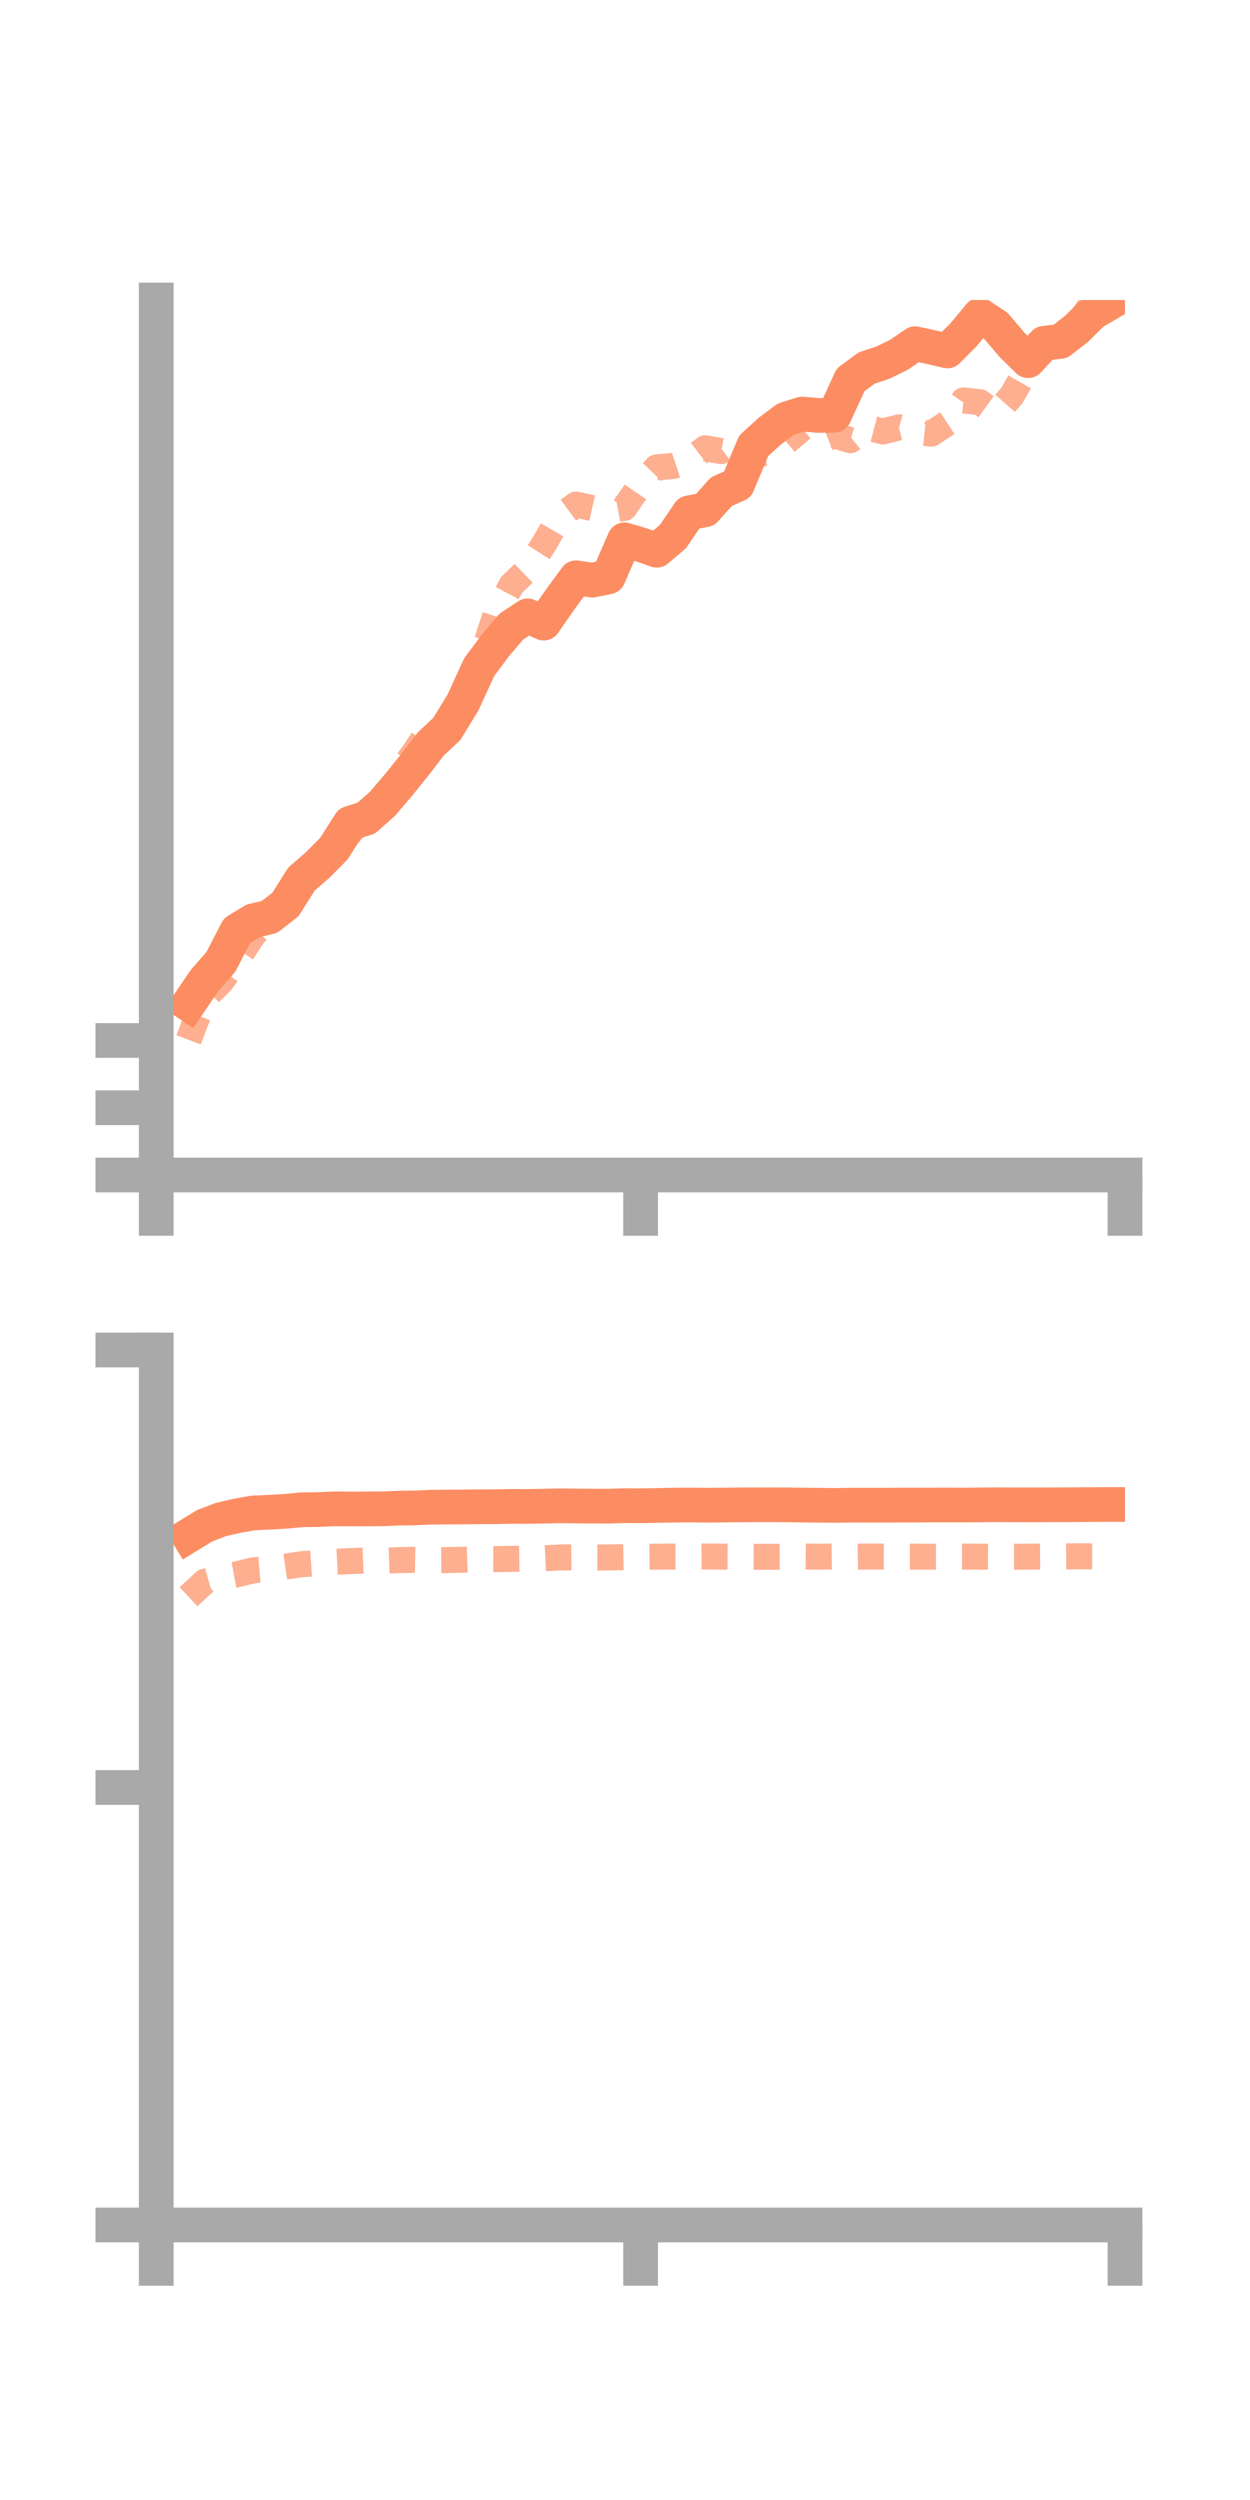 <?xml version="1.0" encoding="utf-8" standalone="no"?>
<!DOCTYPE svg PUBLIC "-//W3C//DTD SVG 1.1//EN"
  "http://www.w3.org/Graphics/SVG/1.1/DTD/svg11.dtd">
<!-- Created with matplotlib (https://matplotlib.org/) -->
<svg height="144pt" version="1.1" viewBox="0 0 72 144" width="72pt" xmlns="http://www.w3.org/2000/svg" xmlns:xlink="http://www.w3.org/1999/xlink">
 <defs>
  <style type="text/css">*{stroke-linecap:butt;stroke-linejoin:round;}</style>
 </defs>
 <g id="figure_1">
  <g id="patch_1">
   <path d="M 0 144 
L 72 144 
L 72 0 
L 0 0 
z
" style="fill:none;"/>
  </g>
  <g id="axes_1">
   <g id="patch_2">
    <path d="M 9 67.68 
L 64.8 67.68 
L 64.8 17.28 
L 9 17.28 
z
" style="fill:none;"/>
   </g>
   <g id="matplotlib.axis_1">
    <g id="xtick_1">
     <g id="line2d_1">
      <defs>
       <path d="M 0 0 
L 0 3.5 
" id="m82e9c38674" style="stroke:#a9a9a9;stroke-width:2;"/>
      </defs>
      <g>
       <use style="fill:#a9a9a9;stroke:#a9a9a9;stroke-width:2;" x="9" xlink:href="#m82e9c38674" y="67.68"/>
      </g>
     </g>
    </g>
    <g id="xtick_2">
     <g id="line2d_2">
      <g>
       <use style="fill:#a9a9a9;stroke:#a9a9a9;stroke-width:2;" x="36.9" xlink:href="#m82e9c38674" y="67.68"/>
      </g>
     </g>
    </g>
    <g id="xtick_3">
     <g id="line2d_3">
      <g>
       <use style="fill:#a9a9a9;stroke:#a9a9a9;stroke-width:2;" x="64.8" xlink:href="#m82e9c38674" y="67.68"/>
      </g>
     </g>
    </g>
   </g>
   <g id="matplotlib.axis_2">
    <g id="ytick_1">
     <g id="line2d_4">
      <defs>
       <path d="M 0 0 
L -3.5 0 
" id="m5f89bbc9a4" style="stroke:#a9a9a9;stroke-width:2;"/>
      </defs>
      <g>
       <use style="fill:#a9a9a9;stroke:#a9a9a9;stroke-width:2;" x="9" xlink:href="#m5f89bbc9a4" y="67.68"/>
      </g>
     </g>
    </g>
    <g id="ytick_2">
     <g id="line2d_5">
      <g>
       <use style="fill:#a9a9a9;stroke:#a9a9a9;stroke-width:2;" x="9" xlink:href="#m5f89bbc9a4" y="63.806"/>
      </g>
     </g>
    </g>
    <g id="ytick_3">
     <g id="line2d_6">
      <g>
       <use style="fill:#a9a9a9;stroke:#a9a9a9;stroke-width:2;" x="9" xlink:href="#m5f89bbc9a4" y="59.932"/>
      </g>
     </g>
    </g>
   </g>
   <g id="line2d_7">
    <path clip-path="url(#p48fe489a1e)" d="M 10.86 57.835 
L 11.79 56.467 
L 12.72 55.406 
L 13.65 53.606 
L 14.58 53.042 
L 15.51 52.822 
L 16.44 52.101 
L 17.37 50.629 
L 18.3 49.824 
L 19.23 48.884 
L 20.16 47.422 
L 21.09 47.13 
L 22.02 46.308 
L 22.95 45.222 
L 23.88 44.069 
L 24.81 42.856 
L 25.74 41.982 
L 26.67 40.46 
L 27.6 38.428 
L 28.53 37.181 
L 29.46 36.087 
L 30.39 35.474 
L 31.32 35.891 
L 32.25 34.554 
L 33.18 33.281 
L 34.11 33.416 
L 35.04 33.23 
L 35.97 31.095 
L 36.9 31.367 
L 37.83 31.695 
L 38.76 30.909 
L 39.69 29.541 
L 40.62 29.363 
L 41.55 28.319 
L 42.48 27.907 
L 43.41 25.68 
L 44.34 24.834 
L 45.27 24.143 
L 46.2 23.849 
L 47.13 23.929 
L 48.06 23.917 
L 48.99 21.885 
L 49.92 21.197 
L 50.85 20.891 
L 51.78 20.436 
L 52.71 19.799 
L 53.64 19.997 
L 54.57 20.215 
L 55.5 19.28 
L 56.43 18.158 
L 57.36 18.763 
L 58.29 19.859 
L 59.22 20.776 
L 60.15 19.771 
L 61.08 19.665 
L 62.01 18.944 
L 62.94 18.019 
L 63.87 17.474 
" style="fill:none;stroke:#fc8d62;stroke-linecap:square;stroke-width:2;"/>
   </g>
   <g id="line2d_8">
    <path clip-path="url(#p48fe489a1e)" d="M 10.86 59.894 
L 11.79 57.479 
L 12.72 56.566 
L 13.65 55.3 
L 14.58 53.873 
L 15.51 52.865 
L 16.44 52.151 
L 17.37 50.517 
L 18.3 49.759 
L 19.23 48.506 
L 20.16 47.972 
L 21.09 46.827 
L 22.02 46.611 
L 22.95 44.557 
L 23.88 43.319 
L 24.81 41.882 
L 25.74 42.087 
L 26.67 40.421 
L 27.6 38.317 
L 28.53 35.458 
L 29.46 33.697 
L 30.39 32.806 
L 31.32 31.353 
L 32.25 29.755 
L 33.18 29.063 
L 34.11 29.267 
L 35.04 29.421 
L 35.97 29.252 
L 36.9 27.892 
L 37.83 26.917 
L 38.76 26.845 
L 39.69 26.536 
L 40.62 25.821 
L 41.55 25.984 
L 42.48 25.298 
L 43.41 26.302 
L 44.34 25.954 
L 45.27 25.47 
L 46.2 24.675 
L 47.13 25.449 
L 48.06 25.08 
L 48.99 25.354 
L 49.92 24.611 
L 50.85 24.853 
L 51.78 24.618 
L 52.71 24.881 
L 53.64 24.979 
L 54.57 24.369 
L 55.5 23.064 
L 56.43 23.162 
L 57.36 23.838 
L 58.29 22.777 
L 59.22 21.123 
L 60.15 20.019 
L 61.08 19.43 
L 62.01 18.789 
L 62.94 17.393 
L 63.87 16.136 
" style="fill:none;stroke:#fc8d62;stroke-dasharray:1.5,1.5;stroke-dashoffset:0;stroke-opacity:0.7;stroke-width:1.5;"/>
   </g>
   <g id="patch_3">
    <path d="M 9 67.68 
L 9 17.28 
" style="fill:none;stroke:#a9a9a9;stroke-linecap:square;stroke-linejoin:miter;stroke-width:2;"/>
   </g>
   <g id="patch_4">
    <path d="M 64.8 67.68 
L 64.8 17.28 
" style="fill:none;"/>
   </g>
   <g id="patch_5">
    <path d="M 9 67.68 
L 64.8 67.68 
" style="fill:none;stroke:#a9a9a9;stroke-linecap:square;stroke-linejoin:miter;stroke-width:2;"/>
   </g>
   <g id="patch_6">
    <path d="M 9 17.28 
L 64.8 17.28 
" style="fill:none;"/>
   </g>
  </g>
  <g id="axes_2">
   <g id="patch_7">
    <path d="M 9 128.16 
L 64.8 128.16 
L 64.8 77.76 
L 9 77.76 
z
" style="fill:none;"/>
   </g>
   <g id="matplotlib.axis_3">
    <g id="xtick_4">
     <g id="line2d_9">
      <g>
       <use style="fill:#a9a9a9;stroke:#a9a9a9;stroke-width:2;" x="9" xlink:href="#m82e9c38674" y="128.16"/>
      </g>
     </g>
    </g>
    <g id="xtick_5">
     <g id="line2d_10">
      <g>
       <use style="fill:#a9a9a9;stroke:#a9a9a9;stroke-width:2;" x="36.9" xlink:href="#m82e9c38674" y="128.16"/>
      </g>
     </g>
    </g>
    <g id="xtick_6">
     <g id="line2d_11">
      <g>
       <use style="fill:#a9a9a9;stroke:#a9a9a9;stroke-width:2;" x="64.8" xlink:href="#m82e9c38674" y="128.16"/>
      </g>
     </g>
    </g>
   </g>
   <g id="matplotlib.axis_4">
    <g id="ytick_4">
     <g id="line2d_12">
      <g>
       <use style="fill:#a9a9a9;stroke:#a9a9a9;stroke-width:2;" x="9" xlink:href="#m5f89bbc9a4" y="128.16"/>
      </g>
     </g>
    </g>
    <g id="ytick_5">
     <g id="line2d_13">
      <g>
       <use style="fill:#a9a9a9;stroke:#a9a9a9;stroke-width:2;" x="9" xlink:href="#m5f89bbc9a4" y="102.96"/>
      </g>
     </g>
    </g>
    <g id="ytick_6">
     <g id="line2d_14">
      <g>
       <use style="fill:#a9a9a9;stroke:#a9a9a9;stroke-width:2;" x="9" xlink:href="#m5f89bbc9a4" y="77.76"/>
      </g>
     </g>
    </g>
   </g>
   <g id="line2d_15">
    <path clip-path="url(#pd2fac9e777)" d="M 10.86 88.452 
L 11.79 87.882 
L 12.72 87.527 
L 13.65 87.311 
L 14.58 87.147 
L 15.51 87.106 
L 16.44 87.053 
L 17.37 86.965 
L 18.3 86.952 
L 19.23 86.911 
L 20.16 86.917 
L 21.09 86.914 
L 22.02 86.908 
L 22.95 86.87 
L 23.88 86.857 
L 24.81 86.816 
L 25.74 86.804 
L 26.67 86.802 
L 27.6 86.791 
L 28.53 86.788 
L 29.46 86.768 
L 30.39 86.772 
L 31.32 86.753 
L 32.25 86.734 
L 33.18 86.746 
L 34.11 86.751 
L 35.04 86.755 
L 35.97 86.726 
L 36.9 86.732 
L 37.83 86.715 
L 38.76 86.697 
L 39.69 86.687 
L 40.62 86.699 
L 41.55 86.693 
L 42.48 86.682 
L 43.41 86.678 
L 44.34 86.677 
L 45.27 86.679 
L 46.2 86.693 
L 47.13 86.701 
L 48.06 86.713 
L 48.99 86.698 
L 49.92 86.7 
L 50.85 86.7 
L 51.78 86.694 
L 52.71 86.694 
L 53.64 86.689 
L 54.57 86.688 
L 55.5 86.689 
L 56.43 86.684 
L 57.36 86.673 
L 58.29 86.68 
L 59.22 86.681 
L 60.15 86.679 
L 61.08 86.675 
L 62.01 86.671 
L 62.94 86.661 
L 63.87 86.66 
" style="fill:none;stroke:#fc8d62;stroke-linecap:square;stroke-width:2;"/>
   </g>
   <g id="line2d_16">
    <path clip-path="url(#pd2fac9e777)" d="M 10.86 91.972 
L 11.79 91.111 
L 12.72 90.854 
L 13.65 90.681 
L 14.58 90.45 
L 15.51 90.373 
L 16.44 90.236 
L 17.37 90.099 
L 18.3 90.035 
L 19.23 89.965 
L 20.16 89.921 
L 21.09 89.884 
L 22.02 89.9 
L 22.95 89.865 
L 23.88 89.845 
L 24.81 89.865 
L 25.74 89.862 
L 26.67 89.84 
L 27.6 89.804 
L 28.53 89.806 
L 29.46 89.79 
L 30.39 89.777 
L 31.32 89.754 
L 32.25 89.71 
L 33.18 89.701 
L 34.11 89.709 
L 35.04 89.709 
L 35.97 89.692 
L 36.9 89.677 
L 37.83 89.665 
L 38.76 89.659 
L 39.69 89.659 
L 40.62 89.653 
L 41.55 89.662 
L 42.48 89.665 
L 43.41 89.671 
L 44.34 89.675 
L 45.27 89.667 
L 46.2 89.655 
L 47.13 89.666 
L 48.06 89.657 
L 48.99 89.667 
L 49.92 89.655 
L 50.85 89.659 
L 51.78 89.661 
L 52.71 89.664 
L 53.64 89.666 
L 54.57 89.666 
L 55.5 89.66 
L 56.43 89.664 
L 57.36 89.669 
L 58.29 89.667 
L 59.22 89.664 
L 60.15 89.659 
L 61.08 89.652 
L 62.01 89.645 
L 62.94 89.645 
L 63.87 89.636 
" style="fill:none;stroke:#fc8d62;stroke-dasharray:1.5,1.5;stroke-dashoffset:0;stroke-opacity:0.7;stroke-width:1.5;"/>
   </g>
   <g id="patch_8">
    <path d="M 9 128.16 
L 9 77.76 
" style="fill:none;stroke:#a9a9a9;stroke-linecap:square;stroke-linejoin:miter;stroke-width:2;"/>
   </g>
   <g id="patch_9">
    <path d="M 64.8 128.16 
L 64.8 77.76 
" style="fill:none;"/>
   </g>
   <g id="patch_10">
    <path d="M 9 128.16 
L 64.8 128.16 
" style="fill:none;stroke:#a9a9a9;stroke-linecap:square;stroke-linejoin:miter;stroke-width:2;"/>
   </g>
   <g id="patch_11">
    <path d="M 9 77.76 
L 64.8 77.76 
" style="fill:none;"/>
   </g>
  </g>
 </g>
 <defs>
  <clipPath id="p48fe489a1e">
   <rect height="50.4" width="55.8" x="9" y="17.28"/>
  </clipPath>
  <clipPath id="pd2fac9e777">
   <rect height="50.4" width="55.8" x="9" y="77.76"/>
  </clipPath>
 </defs>
</svg>
